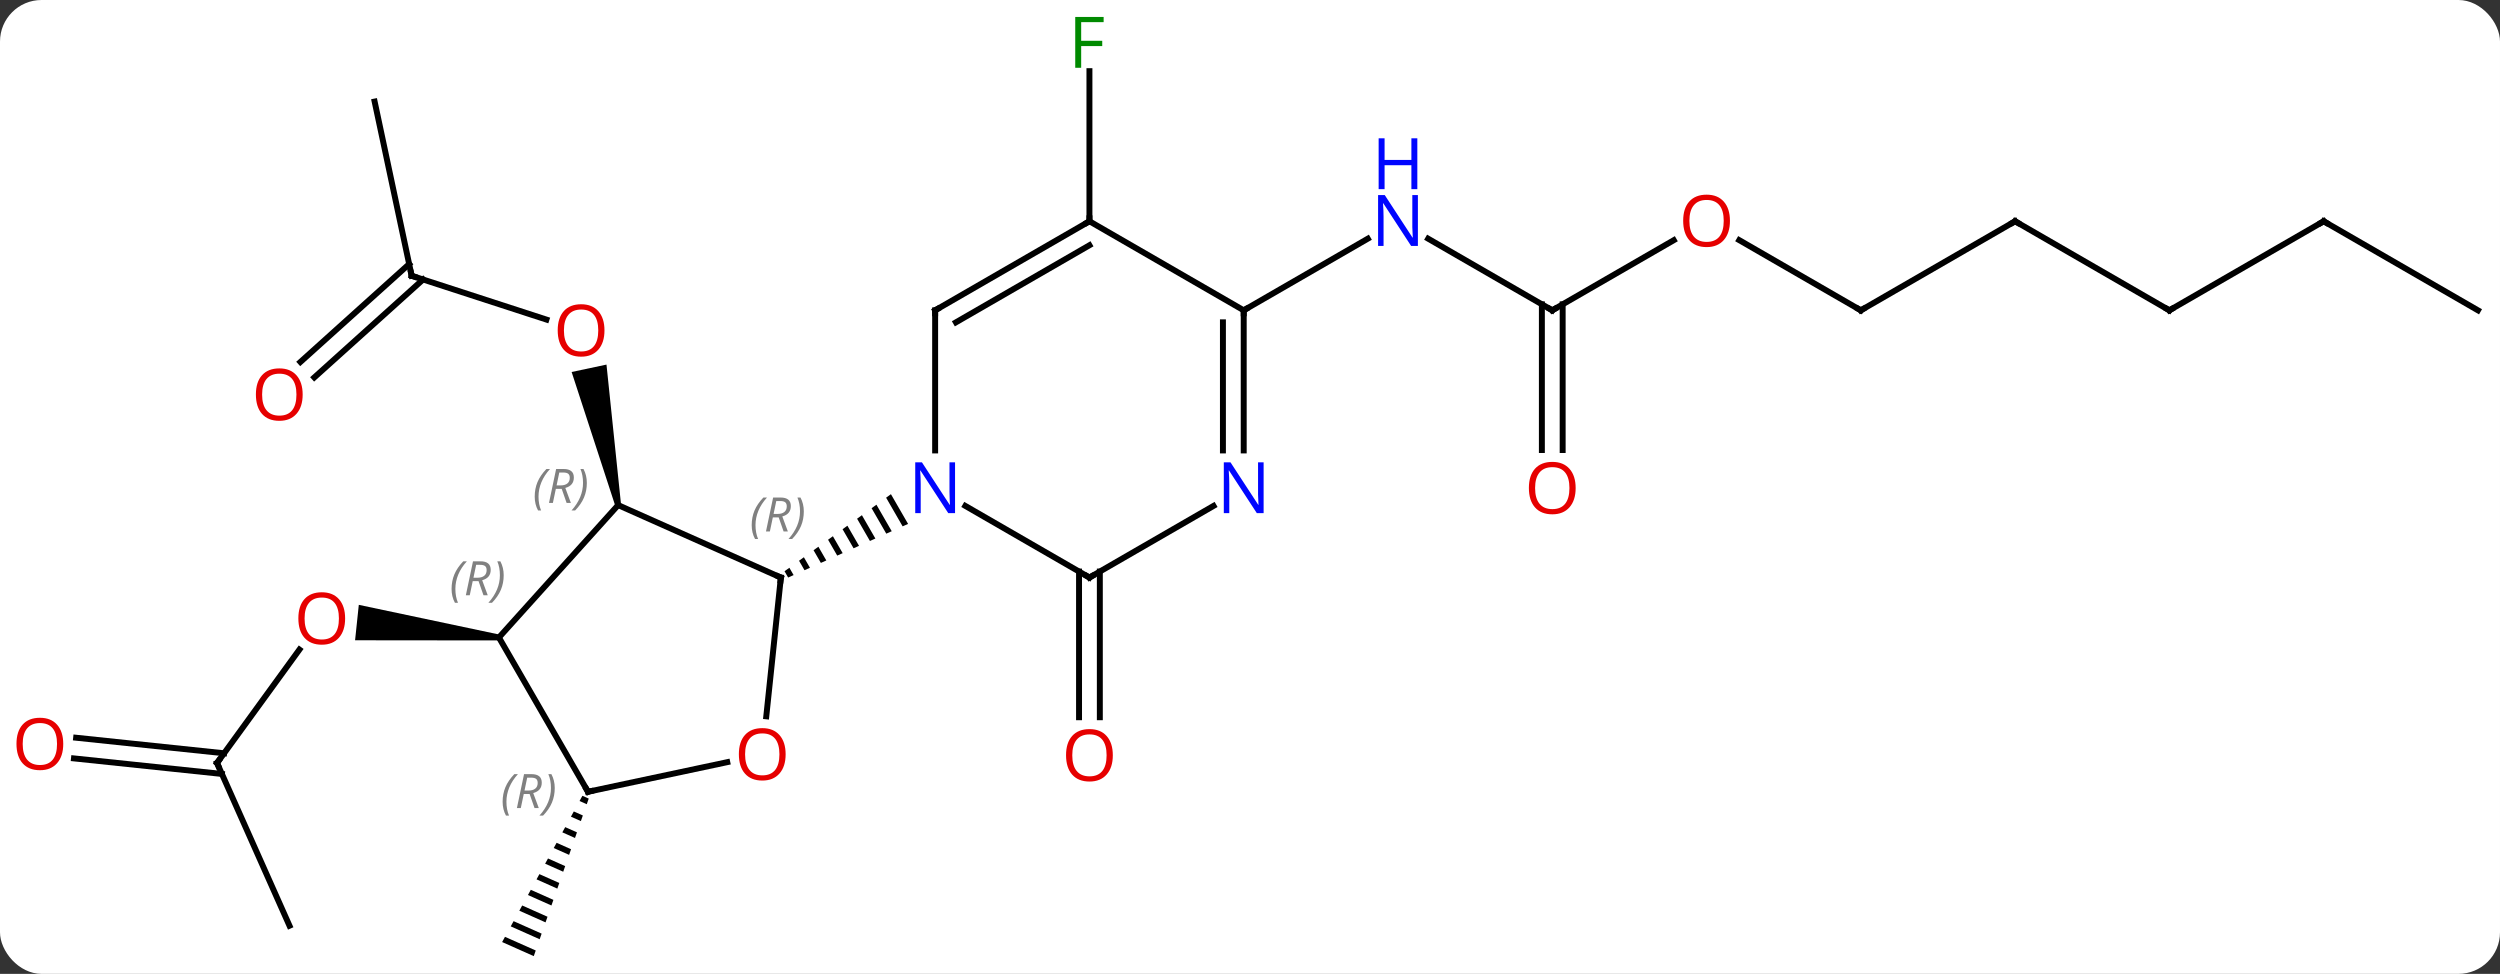 <svg width="421" viewBox="0 0 421 164" style="fill-opacity:1; color-rendering:auto; color-interpolation:auto; text-rendering:auto; stroke:black; stroke-linecap:square; stroke-miterlimit:10; shape-rendering:auto; stroke-opacity:1; fill:black; stroke-dasharray:none; font-weight:normal; stroke-width:1; font-family:'Open Sans'; font-style:normal; stroke-linejoin:miter; font-size:12; stroke-dashoffset:0; image-rendering:auto;" height="164" class="cas-substance-image" xmlns:xlink="http://www.w3.org/1999/xlink" xmlns="http://www.w3.org/2000/svg"><rect x="0" y="0" width="421" height="164" fill="#333333" stroke="none"/><svg class="cas-substance-single-component"><rect y="0" x="0" width="421" stroke="none" ry="7" rx="7" height="164" fill="white" class="cas-substance-group"/><svg y="0" x="0" width="421" viewBox="0 0 421 164" style="fill:black;" height="164" class="cas-substance-single-component-image"><svg><g><g transform="translate(212,84)" style="text-rendering:geometricPrecision; color-rendering:optimizeQuality; color-interpolation:linearRGB; stroke-linecap:butt; image-rendering:optimizeQuality;"><line y2="-37.557" y1="-30.184" x2="-142.677" x1="-119.984" style="fill:none;"/><path style="stroke:none;" d="M-107.418 0.955 L-108.396 1.163 L-115.738 -21.355 L-109.869 -22.603 Z"/><line y2="-66.9" y1="-37.557" x2="-148.914" x1="-142.677" style="fill:none;"/><line y2="-23.044" y1="-39.534" x2="-161.411" x1="-143.097" style="fill:none;"/><line y2="-20.443" y1="-36.933" x2="-159.069" x1="-140.755" style="fill:none;"/><line y2="44.487" y1="25.389" x2="-175.452" x1="-161.576" style="fill:none;"/><path style="stroke:none;" d="M-127.931 22.855 L-128.035 23.849 L-152.205 23.823 L-151.578 17.856 Z"/><line y2="71.895" y1="44.487" x2="-163.248" x1="-175.452" style="fill:none;"/><line y2="40.234" y1="42.852" x2="-199.178" x1="-174.264" style="fill:none;"/><line y2="43.715" y1="46.333" x2="-199.543" x1="-174.63" style="fill:none;"/><line y2="12.25" y1="36.783" x2="-26.789" x1="-26.789" style="fill:none;"/><line y2="12.25" y1="36.783" x2="-30.289" x1="-30.289" style="fill:none;"/><path style="stroke:none;" d="M-113.923 50.009 L-114.406 50.889 L-114.406 50.889 L-113.188 51.431 L-113.188 51.431 L-112.857 50.483 L-112.857 50.483 L-113.923 50.009 ZM-115.371 52.648 L-115.854 53.528 L-115.854 53.528 L-114.179 54.273 L-114.179 54.273 L-113.849 53.326 L-113.849 53.326 L-115.371 52.648 ZM-116.82 55.287 L-117.303 56.167 L-115.171 57.116 L-114.84 56.168 L-116.82 55.287 ZM-118.268 57.926 L-118.751 58.806 L-118.751 58.806 L-116.163 59.958 L-115.832 59.011 L-118.268 57.926 ZM-119.717 60.565 L-120.2 61.445 L-120.2 61.445 L-117.154 62.8 L-116.824 61.853 L-116.824 61.853 L-119.717 60.565 ZM-121.165 63.204 L-121.648 64.084 L-118.146 65.643 L-118.146 65.643 L-117.815 64.695 L-117.815 64.695 L-121.165 63.204 ZM-122.614 65.843 L-123.097 66.723 L-123.097 66.723 L-119.138 68.485 L-119.138 68.485 L-118.807 67.538 L-122.614 65.843 ZM-124.062 68.483 L-124.545 69.362 L-124.545 69.362 L-120.129 71.328 L-120.129 71.328 L-119.799 70.38 L-119.799 70.38 L-124.062 68.483 ZM-125.511 71.122 L-125.993 72.001 L-125.993 72.001 L-121.121 74.17 L-121.121 74.17 L-120.79 73.223 L-120.79 73.223 L-125.511 71.122 ZM-126.959 73.761 L-127.442 74.641 L-122.113 77.013 L-122.113 77.013 L-121.782 76.065 L-121.782 76.065 L-126.959 73.761 Z"/><line y2="-46.74" y1="-72.017" x2="-28.539" x1="-28.539" style="fill:none;"/><line y2="-31.74" y1="-43.805" x2="49.401" x1="28.505" style="fill:none;"/><line y2="-31.74" y1="-43.805" x2="-2.559" x1="18.337" style="fill:none;"/><line y2="-43.551" y1="-31.74" x2="69.861" x1="49.401" style="fill:none;"/><line y2="-8.217" y1="-32.75" x2="47.651" x1="47.651" style="fill:none;"/><line y2="-8.217" y1="-32.75" x2="51.151" x1="51.151" style="fill:none;"/><line y2="-31.74" y1="-43.561" x2="101.364" x1="80.889" style="fill:none;"/><line y2="-46.74" y1="-31.74" x2="127.344" x1="101.364" style="fill:none;"/><line y2="-31.74" y1="-46.74" x2="153.324" x1="127.344" style="fill:none;"/><line y2="-46.74" y1="-31.74" x2="179.307" x1="153.324" style="fill:none;"/><line y2="-31.74" y1="-46.74" x2="205.287" x1="179.307" style="fill:none;"/><line y2="1.059" y1="13.26" x2="-107.907" x1="-80.502" style="fill:none;"/><line y2="36.629" y1="13.26" x2="-82.958" x1="-80.502" style="fill:none;"/><path style="stroke:none;" d="M-61.966 -0.78 L-62.78 -0.19 L-59.996 4.638 L-59.078 4.228 L-59.078 4.228 L-61.966 -0.78 ZM-64.409 0.99 L-65.224 1.58 L-62.75 5.869 L-61.832 5.459 L-61.832 5.459 L-64.409 0.99 ZM-66.853 2.76 L-67.667 3.349 L-65.504 7.1 L-65.504 7.1 L-64.586 6.69 L-66.853 2.76 ZM-69.296 4.529 L-70.111 5.119 L-68.258 8.332 L-67.34 7.921 L-69.296 4.529 ZM-71.74 6.299 L-72.554 6.889 L-71.012 9.563 L-71.012 9.563 L-70.094 9.152 L-70.094 9.152 L-71.74 6.299 ZM-74.183 8.069 L-74.998 8.659 L-73.766 10.794 L-72.849 10.383 L-74.183 8.069 ZM-76.627 9.839 L-77.441 10.429 L-76.521 12.025 L-75.603 11.615 L-76.627 9.839 ZM-79.07 11.609 L-79.885 12.199 L-79.275 13.256 L-78.357 12.846 L-79.07 11.609 Z"/><line y2="23.352" y1="1.059" x2="-127.983" x1="-107.907" style="fill:none;"/><line y2="49.332" y1="44.348" x2="-112.983" x1="-89.531" style="fill:none;"/><line y2="49.332" y1="23.352" x2="-112.983" x1="-127.983" style="fill:none;"/><line y2="13.26" y1="1.195" x2="-28.539" x1="-49.438" style="fill:none;"/><line y2="-31.74" y1="-8.146" x2="-54.522" x1="-54.522" style="fill:none;"/><line y2="1.195" y1="13.26" x2="-7.643" x1="-28.539" style="fill:none;"/><line y2="-46.74" y1="-31.74" x2="-28.539" x1="-54.522" style="fill:none;"/><line y2="-42.699" y1="-29.719" x2="-28.539" x1="-51.022" style="fill:none;"/><line y2="-31.74" y1="-8.146" x2="-2.559" x1="-2.559" style="fill:none;"/><line y2="-29.719" y1="-8.146" x2="-6.059" x1="-6.059" style="fill:none;"/><line y2="-31.74" y1="-46.74" x2="-2.559" x1="-28.539" style="fill:none;"/></g><g transform="translate(212,84)" style="fill:rgb(230,0,0); text-rendering:geometricPrecision; color-rendering:optimizeQuality; image-rendering:optimizeQuality; font-family:'Open Sans'; stroke:rgb(230,0,0); color-interpolation:linearRGB;"><path style="stroke:none;" d="M-110.207 -28.357 Q-110.207 -26.295 -111.246 -25.115 Q-112.285 -23.935 -114.128 -23.935 Q-116.019 -23.935 -117.05 -25.099 Q-118.082 -26.264 -118.082 -28.373 Q-118.082 -30.467 -117.05 -31.615 Q-116.019 -32.764 -114.128 -32.764 Q-112.269 -32.764 -111.238 -31.592 Q-110.207 -30.42 -110.207 -28.357 ZM-117.035 -28.357 Q-117.035 -26.623 -116.292 -25.717 Q-115.55 -24.81 -114.128 -24.81 Q-112.707 -24.81 -111.98 -25.709 Q-111.253 -26.607 -111.253 -28.357 Q-111.253 -30.092 -111.98 -30.982 Q-112.707 -31.873 -114.128 -31.873 Q-115.55 -31.873 -116.292 -30.974 Q-117.035 -30.076 -117.035 -28.357 Z"/></g><g transform="translate(212,84)" style="stroke-linecap:butt; text-rendering:geometricPrecision; color-rendering:optimizeQuality; image-rendering:optimizeQuality; font-family:'Open Sans'; color-interpolation:linearRGB; stroke-miterlimit:5;"><path style="fill:none;" d="M-142.202 -37.403 L-142.677 -37.557 L-142.781 -38.046"/><path style="fill:rgb(230,0,0); stroke:none;" d="M-161.032 -17.554 Q-161.032 -15.492 -162.072 -14.312 Q-163.111 -13.132 -164.954 -13.132 Q-166.845 -13.132 -167.876 -14.296 Q-168.907 -15.461 -168.907 -17.57 Q-168.907 -19.664 -167.876 -20.812 Q-166.845 -21.961 -164.954 -21.961 Q-163.095 -21.961 -162.064 -20.789 Q-161.032 -19.617 -161.032 -17.554 ZM-167.861 -17.554 Q-167.861 -15.82 -167.118 -14.914 Q-166.376 -14.007 -164.954 -14.007 Q-163.532 -14.007 -162.806 -14.906 Q-162.079 -15.804 -162.079 -17.554 Q-162.079 -19.289 -162.806 -20.179 Q-163.532 -21.07 -164.954 -21.07 Q-166.376 -21.07 -167.118 -20.172 Q-167.861 -19.273 -167.861 -17.554 Z"/><path style="fill:rgb(230,0,0); stroke:none;" d="M-153.881 20.147 Q-153.881 22.209 -154.92 23.389 Q-155.959 24.569 -157.802 24.569 Q-159.693 24.569 -160.724 23.404 Q-161.756 22.24 -161.756 20.131 Q-161.756 18.037 -160.724 16.889 Q-159.693 15.74 -157.802 15.74 Q-155.943 15.74 -154.912 16.912 Q-153.881 18.084 -153.881 20.147 ZM-160.709 20.147 Q-160.709 21.881 -159.966 22.787 Q-159.224 23.694 -157.802 23.694 Q-156.381 23.694 -155.654 22.795 Q-154.927 21.897 -154.927 20.147 Q-154.927 18.412 -155.654 17.522 Q-156.381 16.631 -157.802 16.631 Q-159.224 16.631 -159.966 17.529 Q-160.709 18.428 -160.709 20.147 Z"/><path style="fill:none;" d="M-175.158 44.083 L-175.452 44.487 L-175.249 44.944"/><path style="fill:rgb(230,0,0); stroke:none;" d="M-201.35 41.282 Q-201.35 43.344 -202.388 44.524 Q-203.428 45.704 -205.271 45.704 Q-207.162 45.704 -208.193 44.539 Q-209.225 43.375 -209.225 41.266 Q-209.225 39.172 -208.193 38.024 Q-207.162 36.875 -205.271 36.875 Q-203.412 36.875 -202.381 38.047 Q-201.35 39.219 -201.35 41.282 ZM-208.178 41.282 Q-208.178 43.016 -207.435 43.922 Q-206.693 44.829 -205.271 44.829 Q-203.85 44.829 -203.123 43.93 Q-202.396 43.032 -202.396 41.282 Q-202.396 39.547 -203.123 38.657 Q-203.85 37.766 -205.271 37.766 Q-206.693 37.766 -207.435 38.664 Q-208.178 39.563 -208.178 41.282 Z"/><path style="fill:rgb(230,0,0); stroke:none;" d="M-24.602 43.19 Q-24.602 45.252 -25.641 46.432 Q-26.68 47.612 -28.523 47.612 Q-30.414 47.612 -31.445 46.447 Q-32.477 45.283 -32.477 43.174 Q-32.477 41.08 -31.445 39.932 Q-30.414 38.783 -28.523 38.783 Q-26.664 38.783 -25.633 39.955 Q-24.602 41.127 -24.602 43.19 ZM-31.43 43.19 Q-31.43 44.924 -30.687 45.83 Q-29.945 46.737 -28.523 46.737 Q-27.102 46.737 -26.375 45.838 Q-25.648 44.94 -25.648 43.19 Q-25.648 41.455 -26.375 40.565 Q-27.102 39.674 -28.523 39.674 Q-29.945 39.674 -30.687 40.572 Q-31.43 41.471 -31.43 43.19 Z"/><path style="fill:rgb(0,138,0); stroke:none;" d="M-29.93 -72.584 L-30.93 -72.584 L-30.93 -81.146 L-26.148 -81.146 L-26.148 -80.271 L-29.93 -80.271 L-29.93 -77.131 L-26.383 -77.131 L-26.383 -76.24 L-29.93 -76.24 L-29.93 -72.584 Z"/><path style="fill:rgb(0,5,255); stroke:none;" d="M26.773 -42.584 L25.632 -42.584 L20.944 -49.771 L20.898 -49.771 Q20.991 -48.506 20.991 -47.459 L20.991 -42.584 L20.069 -42.584 L20.069 -51.146 L21.194 -51.146 L25.866 -43.99 L25.913 -43.99 Q25.913 -44.146 25.866 -45.006 Q25.819 -45.865 25.835 -46.24 L25.835 -51.146 L26.773 -51.146 L26.773 -42.584 Z"/><path style="fill:rgb(0,5,255); stroke:none;" d="M26.679 -52.146 L25.679 -52.146 L25.679 -56.178 L21.163 -56.178 L21.163 -52.146 L20.163 -52.146 L20.163 -60.709 L21.163 -60.709 L21.163 -57.068 L25.679 -57.068 L25.679 -60.709 L26.679 -60.709 L26.679 -52.146 Z"/><path style="fill:none;" d="M48.968 -31.99 L49.401 -31.74 L49.834 -31.99"/><path style="fill:rgb(230,0,0); stroke:none;" d="M79.322 -46.81 Q79.322 -44.748 78.282 -43.568 Q77.243 -42.388 75.4 -42.388 Q73.509 -42.388 72.478 -43.553 Q71.447 -44.717 71.447 -46.826 Q71.447 -48.92 72.478 -50.068 Q73.509 -51.217 75.4 -51.217 Q77.259 -51.217 78.29 -50.045 Q79.322 -48.873 79.322 -46.81 ZM72.493 -46.81 Q72.493 -45.076 73.236 -44.17 Q73.978 -43.263 75.4 -43.263 Q76.822 -43.263 77.548 -44.162 Q78.275 -45.06 78.275 -46.81 Q78.275 -48.545 77.548 -49.435 Q76.822 -50.326 75.4 -50.326 Q73.978 -50.326 73.236 -49.428 Q72.493 -48.529 72.493 -46.81 Z"/><path style="fill:rgb(230,0,0); stroke:none;" d="M53.339 -1.81 Q53.339 0.252 52.299 1.432 Q51.26 2.612 49.417 2.612 Q47.526 2.612 46.495 1.448 Q45.464 0.283 45.464 -1.826 Q45.464 -3.92 46.495 -5.068 Q47.526 -6.217 49.417 -6.217 Q51.276 -6.217 52.307 -5.045 Q53.339 -3.873 53.339 -1.81 ZM46.51 -1.81 Q46.51 -0.076 47.253 0.83 Q47.995 1.737 49.417 1.737 Q50.839 1.737 51.565 0.838 Q52.292 -0.06 52.292 -1.81 Q52.292 -3.545 51.565 -4.435 Q50.839 -5.326 49.417 -5.326 Q47.995 -5.326 47.253 -4.428 Q46.51 -3.529 46.51 -1.81 Z"/><path style="fill:none;" d="M100.931 -31.99 L101.364 -31.74 L101.797 -31.99"/><path style="fill:none;" d="M126.911 -46.49 L127.344 -46.74 L127.777 -46.49"/><path style="fill:none;" d="M152.891 -31.99 L153.324 -31.74 L153.757 -31.99"/><path style="fill:none;" d="M178.874 -46.49 L179.307 -46.74 L179.74 -46.49"/><path style="fill:none;" d="M-80.959 13.057 L-80.502 13.26 L-80.554 13.757"/></g><g transform="translate(212,84)" style="stroke-linecap:butt; font-size:8.4px; fill:gray; text-rendering:geometricPrecision; image-rendering:optimizeQuality; color-rendering:optimizeQuality; font-family:'Open Sans'; font-style:italic; stroke:gray; color-interpolation:linearRGB; stroke-miterlimit:5;"><path style="stroke:none;" d="M-85.414 4.438 Q-85.414 3.11 -84.945 1.985 Q-84.477 0.86 -83.445 -0.218 L-82.836 -0.218 Q-83.805 0.844 -84.289 2.016 Q-84.773 3.188 -84.773 4.422 Q-84.773 5.75 -84.336 6.766 L-84.852 6.766 Q-85.414 5.735 -85.414 4.438 ZM-81.854 3.125 L-82.354 5.5 L-83.01 5.5 L-81.807 -0.218 L-80.557 -0.218 Q-78.823 -0.218 -78.823 1.219 Q-78.823 2.578 -80.26 2.969 L-79.323 5.5 L-80.042 5.5 L-80.87 3.125 L-81.854 3.125 ZM-81.276 0.375 Q-81.667 2.297 -81.729 2.547 L-81.073 2.547 Q-80.323 2.547 -79.917 2.219 Q-79.51 1.891 -79.51 1.266 Q-79.51 0.797 -79.768 0.586 Q-80.026 0.375 -80.62 0.375 L-81.276 0.375 ZM-76.637 2.125 Q-76.637 3.453 -77.113 4.586 Q-77.59 5.719 -78.606 6.766 L-79.215 6.766 Q-77.278 4.61 -77.278 2.125 Q-77.278 0.797 -77.715 -0.218 L-77.199 -0.218 Q-76.637 0.844 -76.637 2.125 Z"/><path style="stroke:none;" d="M-121.955 -0.366 Q-121.955 -1.694 -121.486 -2.819 Q-121.017 -3.944 -119.986 -5.022 L-119.377 -5.022 Q-120.345 -3.959 -120.83 -2.788 Q-121.314 -1.616 -121.314 -0.381 Q-121.314 0.947 -120.877 1.962 L-121.392 1.962 Q-121.955 0.931 -121.955 -0.366 ZM-118.395 -1.678 L-118.895 0.697 L-119.551 0.697 L-118.348 -5.022 L-117.098 -5.022 Q-115.364 -5.022 -115.364 -3.584 Q-115.364 -2.225 -116.801 -1.834 L-115.864 0.697 L-116.582 0.697 L-117.41 -1.678 L-118.395 -1.678 ZM-117.817 -4.428 Q-118.207 -2.506 -118.27 -2.256 L-117.614 -2.256 Q-116.864 -2.256 -116.457 -2.584 Q-116.051 -2.913 -116.051 -3.538 Q-116.051 -4.006 -116.309 -4.217 Q-116.567 -4.428 -117.16 -4.428 L-117.817 -4.428 ZM-113.177 -2.678 Q-113.177 -1.35 -113.654 -0.217 Q-114.131 0.916 -115.146 1.962 L-115.756 1.962 Q-113.818 -0.194 -113.818 -2.678 Q-113.818 -4.006 -114.256 -5.022 L-113.74 -5.022 Q-113.177 -3.959 -113.177 -2.678 Z"/></g><g transform="translate(212,84)" style="stroke-linecap:butt; fill:rgb(230,0,0); text-rendering:geometricPrecision; color-rendering:optimizeQuality; image-rendering:optimizeQuality; font-family:'Open Sans'; stroke:rgb(230,0,0); color-interpolation:linearRGB; stroke-miterlimit:5;"><path style="stroke:none;" d="M-79.7 43.025 Q-79.7 45.087 -80.739 46.267 Q-81.778 47.447 -83.621 47.447 Q-85.512 47.447 -86.543 46.282 Q-87.575 45.118 -87.575 43.009 Q-87.575 40.915 -86.543 39.767 Q-85.512 38.618 -83.621 38.618 Q-81.762 38.618 -80.731 39.79 Q-79.7 40.962 -79.7 43.025 ZM-86.528 43.025 Q-86.528 44.759 -85.785 45.665 Q-85.043 46.572 -83.621 46.572 Q-82.2 46.572 -81.473 45.673 Q-80.746 44.775 -80.746 43.025 Q-80.746 41.29 -81.473 40.4 Q-82.2 39.509 -83.621 39.509 Q-85.043 39.509 -85.785 40.407 Q-86.528 41.306 -86.528 43.025 Z"/></g><g transform="translate(212,84)" style="stroke-linecap:butt; font-size:8.4px; fill:gray; text-rendering:geometricPrecision; image-rendering:optimizeQuality; color-rendering:optimizeQuality; font-family:'Open Sans'; font-style:italic; stroke:gray; color-interpolation:linearRGB; stroke-miterlimit:5;"><path style="stroke:none;" d="M-135.955 15.18 Q-135.955 13.852 -135.486 12.727 Q-135.018 11.602 -133.986 10.524 L-133.377 10.524 Q-134.346 11.586 -134.83 12.758 Q-135.314 13.93 -135.314 15.165 Q-135.314 16.493 -134.877 17.508 L-135.393 17.508 Q-135.955 16.477 -135.955 15.18 ZM-132.395 13.868 L-132.895 16.243 L-133.551 16.243 L-132.348 10.524 L-131.098 10.524 Q-129.364 10.524 -129.364 11.961 Q-129.364 13.321 -130.801 13.711 L-129.864 16.243 L-130.583 16.243 L-131.411 13.868 L-132.395 13.868 ZM-131.817 11.118 Q-132.208 13.04 -132.27 13.29 L-131.614 13.29 Q-130.864 13.29 -130.458 12.961 Q-130.051 12.633 -130.051 12.008 Q-130.051 11.54 -130.309 11.329 Q-130.567 11.118 -131.161 11.118 L-131.817 11.118 ZM-127.178 12.868 Q-127.178 14.196 -127.654 15.329 Q-128.131 16.461 -129.147 17.508 L-129.756 17.508 Q-127.818 15.352 -127.818 12.868 Q-127.818 11.54 -128.256 10.524 L-127.74 10.524 Q-127.178 11.586 -127.178 12.868 Z"/><path style="fill:none; stroke:black;" d="M-112.494 49.228 L-112.983 49.332 L-113.233 48.899"/><path style="stroke:none;" d="M-127.358 51.02 Q-127.358 49.692 -126.889 48.567 Q-126.42 47.442 -125.389 46.364 L-124.78 46.364 Q-125.749 47.426 -126.233 48.598 Q-126.717 49.77 -126.717 51.004 Q-126.717 52.332 -126.28 53.348 L-126.795 53.348 Q-127.358 52.317 -127.358 51.02 ZM-123.798 49.707 L-124.298 52.082 L-124.954 52.082 L-123.751 46.364 L-122.501 46.364 Q-120.767 46.364 -120.767 47.801 Q-120.767 49.16 -122.204 49.551 L-121.267 52.082 L-121.985 52.082 L-122.814 49.707 L-123.798 49.707 ZM-123.22 46.957 Q-123.61 48.879 -123.673 49.129 L-123.017 49.129 Q-122.267 49.129 -121.86 48.801 Q-121.454 48.473 -121.454 47.848 Q-121.454 47.379 -121.712 47.168 Q-121.97 46.957 -122.564 46.957 L-123.22 46.957 ZM-118.581 48.707 Q-118.581 50.035 -119.057 51.168 Q-119.534 52.301 -120.549 53.348 L-121.159 53.348 Q-119.221 51.192 -119.221 48.707 Q-119.221 47.379 -119.659 46.364 L-119.143 46.364 Q-118.581 47.426 -118.581 48.707 Z"/></g><g transform="translate(212,84)" style="stroke-linecap:butt; fill:rgb(0,5,255); text-rendering:geometricPrecision; color-rendering:optimizeQuality; image-rendering:optimizeQuality; font-family:'Open Sans'; stroke:rgb(0,5,255); color-interpolation:linearRGB; stroke-miterlimit:5;"><path style="stroke:none;" d="M-51.17 2.416 L-52.311 2.416 L-56.999 -4.771 L-57.045 -4.771 Q-56.952 -3.506 -56.952 -2.459 L-56.952 2.416 L-57.874 2.416 L-57.874 -6.146 L-56.749 -6.146 L-52.077 1.01 L-52.03 1.01 Q-52.03 0.854 -52.077 -0.006 Q-52.124 -0.865 -52.108 -1.24 L-52.108 -6.146 L-51.17 -6.146 L-51.17 2.416 Z"/><path style="fill:none; stroke:black;" d="M-28.972 13.01 L-28.539 13.26 L-28.106 13.01"/><path style="fill:none; stroke:black;" d="M-54.522 -31.24 L-54.522 -31.74 L-54.089 -31.99"/><path style="stroke:none;" d="M0.793 2.416 L-0.348 2.416 L-5.036 -4.771 L-5.082 -4.771 Q-4.989 -3.506 -4.989 -2.459 L-4.989 2.416 L-5.911 2.416 L-5.911 -6.146 L-4.786 -6.146 L-0.114 1.01 L-0.067 1.01 Q-0.067 0.854 -0.114 -0.006 Q-0.161 -0.865 -0.145 -1.24 L-0.145 -6.146 L0.793 -6.146 L0.793 2.416 Z"/><path style="fill:none; stroke:black;" d="M-28.972 -46.49 L-28.539 -46.74 L-28.539 -47.24"/><path style="fill:none; stroke:black;" d="M-2.559 -31.24 L-2.559 -31.74 L-2.126 -31.99"/></g></g></svg></svg></svg></svg>
